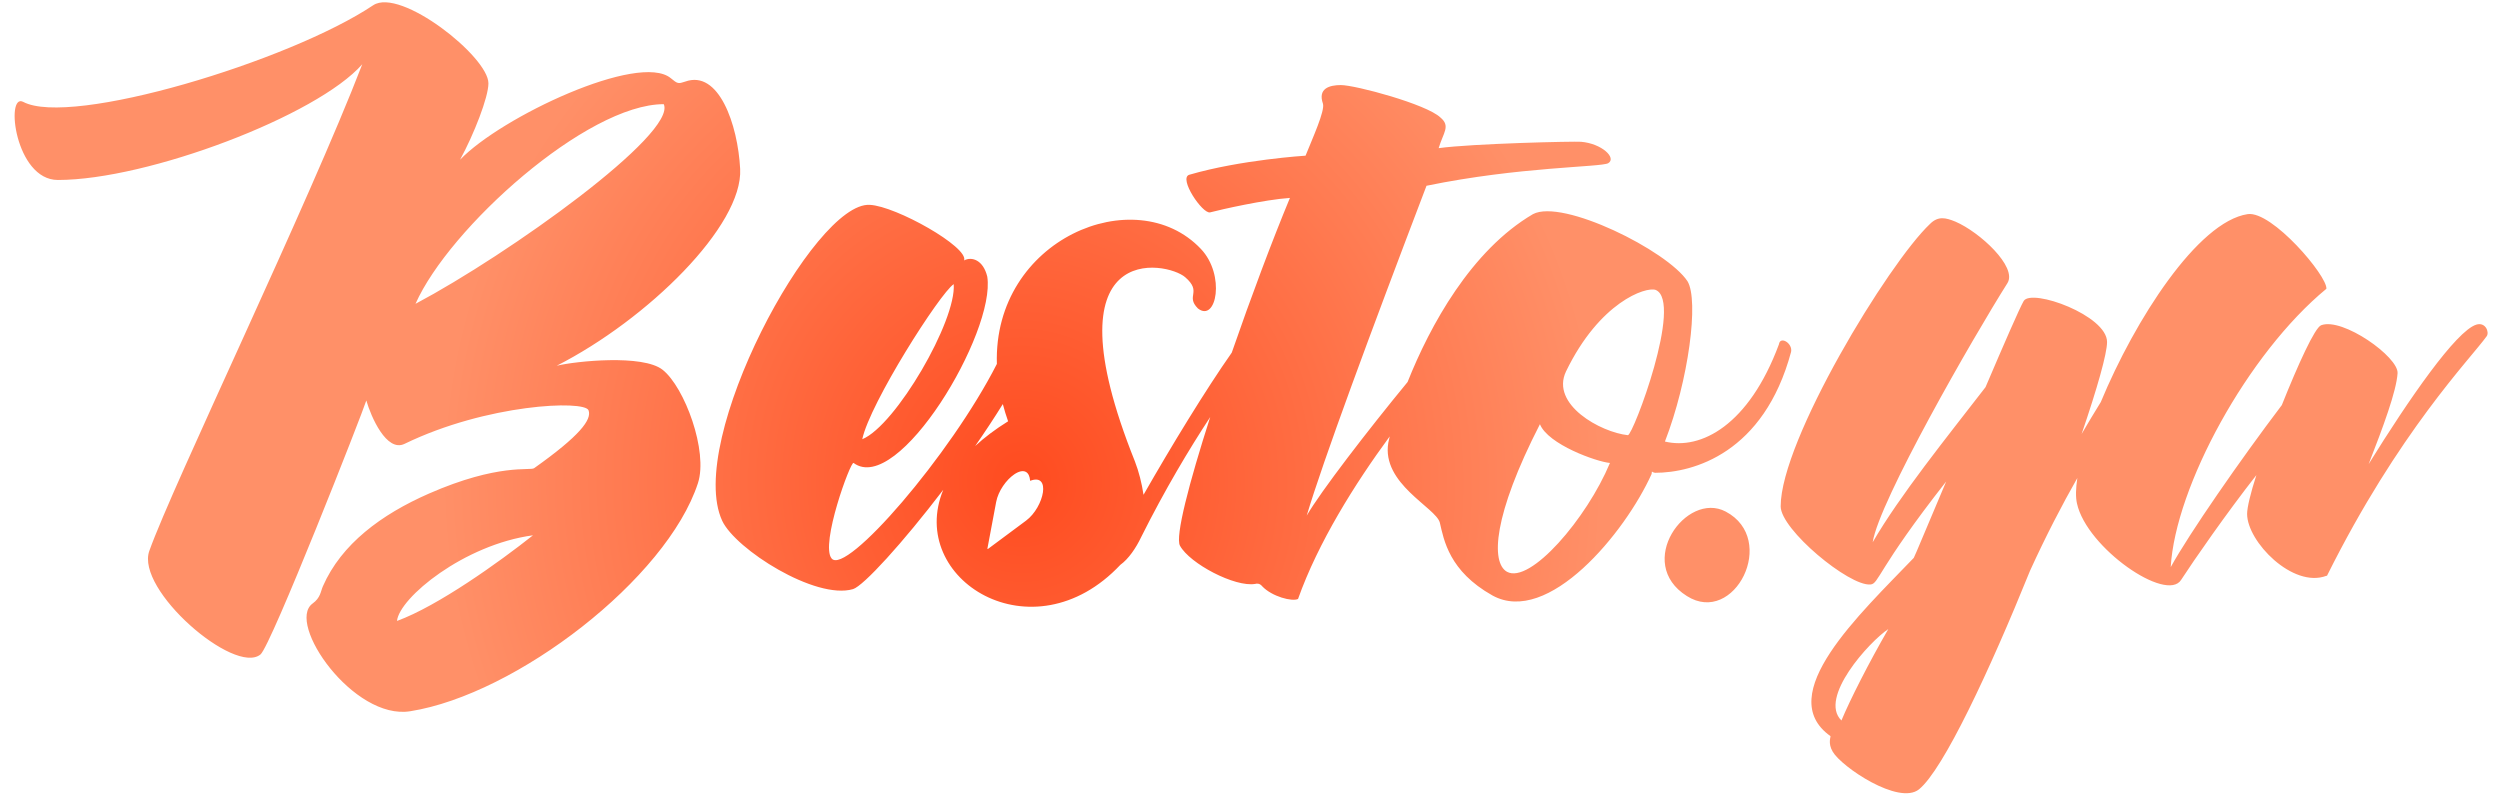 <?xml version="1.0" encoding="UTF-8"?>
<svg width="108px" height="35px" viewBox="0 0 108 35" version="1.1" xmlns="http://www.w3.org/2000/svg" xmlns:xlink="http://www.w3.org/1999/xlink">
    <!-- Generator: Sketch 45.2 (43514) - http://www.bohemiancoding.com/sketch -->
    <title>Combined Shape</title>
    <desc>Created with Sketch.</desc>
    <defs>
        <radialGradient cx="40.876%" cy="60.421%" fx="40.876%" fy="60.421%" r="73.2%" gradientTransform="translate(0.409,0.604),scale(0.32,1),rotate(-7.107),translate(-0.409,-0.604)" id="radialGradient-1">
            <stop stop-color="#FF4B1F" offset="0%"></stop>
            <stop stop-color="#FF9068" offset="100%"></stop>
        </radialGradient>
    </defs>
    <g id="Page-1" stroke="none" stroke-width="1" fill="none" fill-rule="evenodd">
        <g id="Desktop" transform="translate(-11, -377)" fill="url(#radialGradient-1)">
            <path d="M100.741,397.65 C100.077,398.817 99.386,400.147 98.7,401.65 C96.95,405.975 94.95,410.25 93.9,411.1 C93.025,411.8 90.55,410.125 90.175,409.475 C89.95,409.1 90.1,408.825 90.075,408.8 C87.575,407.025 91.35,403.525 93.675,401.1 C93.7,401.075 94.3,399.625 95.075,397.8 C92.075,401.625 92.175,402.225 91.8,402.25 C90.875,402.325 87.925,399.875 87.925,398.875 C87.925,396.025 92.575,388.375 94.375,386.675 C94.725,386.325 95.05,386.4 95.475,386.575 C96.525,387.025 98.15,388.525 97.725,389.225 C96.225,391.6 92.175,398.65 91.9,400.425 C93.075,398.4 95.075,395.925 96.775,393.725 C97.575,391.85 98.25,390.3 98.425,390 C98.775,389.45 102.025,390.625 102.025,391.775 C102.025,392.275 101.6,393.775 100.925,395.75 C101.2,395.279 101.478,394.815 101.754,394.37 C103.227,390.818 105.942,386.577 108.1,386.25 C109.15,386.1 111.55,388.925 111.5,389.475 C108.1,392.275 104.975,398.025 104.775,401.5 C105.575,400.05 107.775,396.875 109.575,394.5 C110.275,392.75 111,391.15 111.275,391.05 C112.2,390.7 114.625,392.425 114.575,393.125 C114.525,393.9 113.95,395.45 113.325,397.05 C115.075,394.225 117.1,391.3 117.975,391.025 C118.375,390.9 118.55,391.35 118.425,391.525 C117.725,392.5 114.625,395.65 111.525,401.875 L111.5,401.875 C110.05,402.425 108.075,400.4 108.075,399.2 C108.075,398.925 108.225,398.3 108.475,397.525 C107.2,399.15 105.775,401.2 105.225,402.05 C104.6,403.05 101.15,400.675 100.725,398.75 C100.663,398.475 100.672,398.099 100.741,397.65 Z M71.808,393.502 C72.775,391.07 74.554,387.815 77.225,386.25 C78.5,385.575 83.025,387.825 83.9,389.15 C84.4,389.975 83.95,393.425 82.925,396.075 C84.475,396.45 86.55,395.375 87.85,391.875 C87.9,391.5 88.45,391.825 88.375,392.2 C87.2,396.575 84.15,397.425 82.5,397.425 C82.325,397.4 82.375,397.3 82.35,397.475 C81.2,400.025 77.875,404.05 75.475,402.725 C73.6,401.675 73.375,400.325 73.2,399.575 C73.025,398.925 70.675,397.9 70.975,396.125 C70.991,396.044 71.011,395.953 71.036,395.852 C69.523,397.913 67.945,400.432 67.075,402.875 C66.825,403 65.95,402.775 65.525,402.325 C65.425,402.2 65.3,402.2 65.225,402.225 C64.35,402.375 62.4,401.35 61.975,400.575 C61.761,400.182 62.368,397.864 63.281,395.017 C62.362,396.419 61.325,398.15 60.3,400.2 C60.075,400.675 59.75,401.15 59.4,401.4 C55.606,405.432 50.155,402.016 51.749,398.159 C49.999,400.454 48.299,402.316 47.85,402.45 C46.225,402.925 42.775,400.725 42.2,399.5 C40.6,396.05 46.175,385.7 48.575,385.85 C49.7,385.9 52.85,387.675 52.65,388.25 C52.975,388.075 53.475,388.225 53.65,388.95 C54.025,391.35 49.8,398.425 47.875,397 C47.75,396.9 46.425,400.525 46.925,401.125 C47.538,401.885 52.059,396.666 54.065,392.722 C53.902,387.331 60.053,384.775 62.875,387.75 C63.95,388.875 63.55,390.95 62.75,390.325 C62.2,389.775 62.95,389.625 62.2,388.975 C61.425,388.3 56.15,387.25 60.025,396.925 C60.2,397.375 60.325,397.875 60.4,398.375 C61.597,396.28 63.072,393.858 64.212,392.234 C65.043,389.835 65.965,387.379 66.725,385.55 C65.625,385.625 63.75,386.05 63.275,386.175 C62.95,386.25 61.9,384.7 62.375,384.55 C64.6,383.9 67.4,383.725 67.4,383.725 C67.7,382.975 68.25,381.775 68.15,381.475 C67.925,380.825 68.425,380.675 68.925,380.675 C69.55,380.675 72.625,381.5 73.225,382.075 C73.675,382.45 73.35,382.725 73.15,383.4 C74.625,383.2 79,383.1 79.3,383.125 C80.2,383.2 80.85,383.825 80.475,384.05 C80.175,384.225 76.625,384.2 72.625,385.025 C70.175,391.45 68.15,396.925 67.45,399.275 C68.051,398.238 70.079,395.603 71.808,393.502 Z M54.322,394.456 C53.952,395.053 53.548,395.664 53.127,396.269 C53.521,395.904 53.993,395.546 54.55,395.2 C54.461,394.948 54.385,394.7 54.322,394.456 Z M28.725,407.725 C26.275,408.125 23.35,403.925 24.5,403.075 C24.85,402.825 24.85,402.55 24.95,402.325 C25.75,400.5 27.475,399.225 29.525,398.325 C32.55,397 33.9,397.35 34.075,397.225 C36.05,395.825 36.575,395.125 36.425,394.725 C36.25,394.275 32.025,394.45 28.475,396.175 C27.7,396.55 27.025,395 26.825,394.3 C26.675,394.8 22.7,404.925 22.25,405.275 C21.125,406.175 16.85,402.475 17.45,400.8 C18.475,397.925 24.35,385.75 26.65,379.775 C24.7,382 17.375,384.775 13.5,384.775 C11.65,384.775 11.225,381 12,381.4 C14.05,382.5 23.5,379.65 27.125,377.225 C28.3,376.45 32.1,379.45 32.1,380.6 C32.1,381.2 31.475,382.8 30.875,383.9 C32.65,382.05 38.6,379.25 39.975,380.375 C40.275,380.625 40.3,380.625 40.6,380.525 C42.05,380 42.875,382.375 42.975,384.3 C43.1,386.75 38.975,390.8 35.05,392.8 C35.875,392.6 38.775,392.3 39.625,392.975 C40.575,393.725 41.6,396.5 41.15,397.875 C39.8,402 33.3,407 28.725,407.725 Z M28.95,390.125 C30.4,386.85 36.35,381.5 39.675,381.5 C40.25,382.775 33,387.975 28.95,390.125 Z M28.15,403.825 C28.25,402.825 31.05,400.525 34.025,400.125 C32.575,401.275 29.925,403.175 28.15,403.825 Z M48.25,395.975 C48.575,394.425 51.6,389.675 52.2,389.275 C52.325,390.85 49.7,395.375 48.25,395.975 Z M55.328,397.392 C55.197,397.312 55.007,397.361 54.813,397.494 C54.476,397.724 54.124,398.207 54.034,398.686 C54.034,398.686 54.034,398.686 54.034,398.686 L53.657,400.692 C53.655,400.704 53.658,400.712 53.663,400.714 C53.668,400.719 53.677,400.717 53.686,400.71 L55.325,399.492 C55.325,399.492 55.325,399.492 55.325,399.492 C55.716,399.202 55.995,398.673 56.054,398.27 C56.113,397.872 55.957,397.594 55.502,397.772 C55.486,397.57 55.422,397.449 55.328,397.392 L55.328,397.392 Z M81.325,395.8 C81.55,395.8 83.725,390.025 82.525,389.525 C82.1,389.375 80.1,390.05 78.65,393.05 C77.975,394.475 80.15,395.675 81.325,395.8 Z M76.1,401.7 C77.1,402.25 79.55,399.4 80.55,397 C79.975,396.95 77.875,396.2 77.525,395.325 C75.5,399.275 75.4,401.3 76.1,401.7 Z M83.875,402.75 C85.925,404.05 87.825,400.3 85.55,399.1 C83.85,398.2 81.6,401.325 83.875,402.75 Z M90.55,408.125 C89.55,407.15 91.75,404.725 92.575,404.175 C91.725,405.65 90.925,407.225 90.55,408.125 Z" id="Combined-Shape"></path>
        </g>
    </g>
</svg>